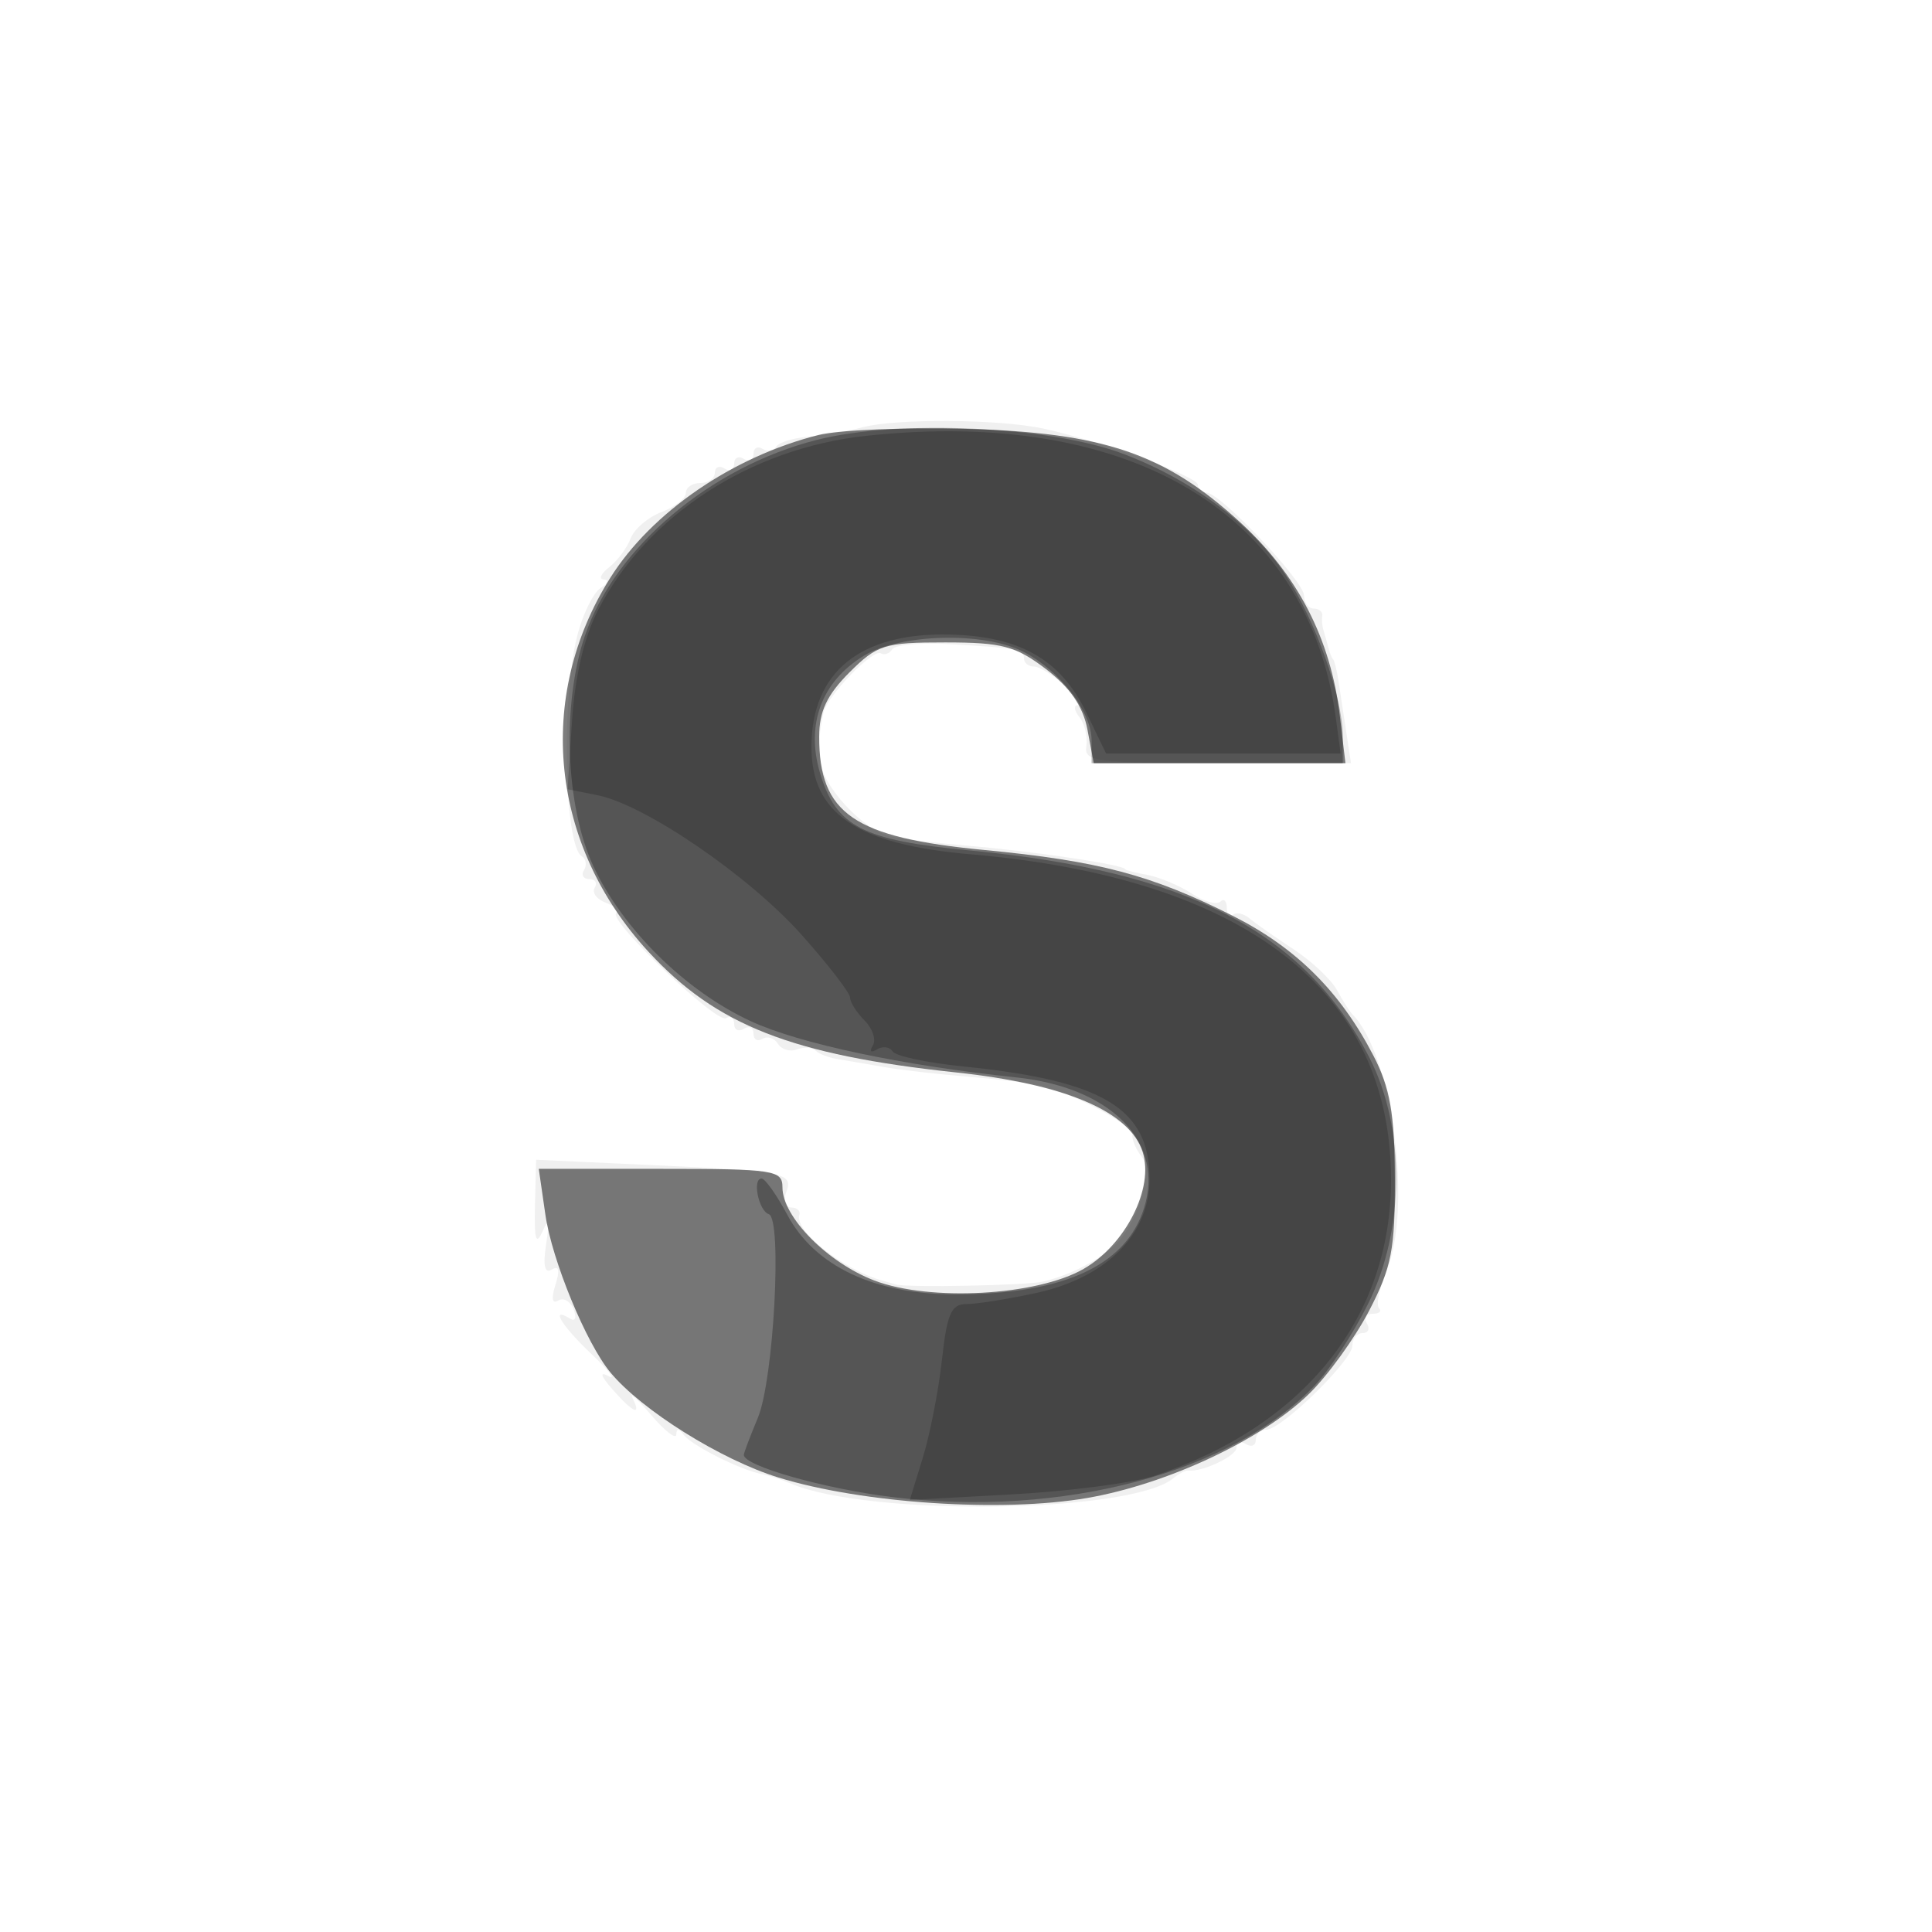 <svg xmlns="http://www.w3.org/2000/svg" width="200" height="200" fill="#000000"><path fill-opacity=".059" fill-rule="evenodd" d="M89.249 44.242c-1.512.408-4.021.844-5.575.969-1.554.124-3.048.585-3.319 1.024s-.912.539-1.424.222c-.512-.316-.931-.072-.931.543s-.45.84-1 .5-1-.115-1 .5-.45.84-1 .5-1-.141-1 .441S73.325 50 72.5 50s-1.5.461-1.5 1.025-1.137 1.457-2.526 1.985-2.823 1.754-3.188 2.725c-.364.971-1.365 2.313-2.224 2.983s-1.112 1.24-.562 1.266c.55.025.405.424-.322.885s-1.793 2.592-2.369 4.735c-1.714 6.387-1.434 21.891.416 23.035.444.275.549.918.232 1.43-.316.512-.072.931.543.931s.869.403.565.895c-.305.493.183 1.178 1.084 1.524.9.345 1.41.855 1.132 1.133-.772.773 10.417 11.444 11.377 10.85.463-.286.842-.017.842.598s.45.84 1 .5 1-.115 1 .5.419.859.931.543c.512-.317 1.232-.088 1.601.509.369.596 1.256.86 1.971.585s1.58-.221 1.92.119 1.396.742 2.347.893 3.08.515 4.73.809c1.65.293 5.475.734 8.5.979 3.025.244 6.432.655 7.572.912 3.519.794 9.708 4.097 9.652 5.151-.03.55.398 1.545.951 2.211 1.296 1.561-.518 7.282-2.975 9.386-1.844 1.579-4.579 2.934-7.2 3.568-1.658.401-14.061.647-15.25.302-.412-.119-1.088-.312-1.5-.428-3.991-1.125-9.03-5.138-8.5-6.77.137-.423-.248-.769-.857-.769s-.841-.692-.517-1.538c.788-2.053.049-2.205-13.876-2.85l-12-.556-.12 4.722c-.09 3.52.106 4.213.769 2.722.667-1.5.763-1.176.385 1.3-.341 2.234-.151 3.081.588 2.624.736-.455.86.059.378 1.576-.448 1.413-.341 2.02.288 1.631.551-.341 1.269.076 1.596.927.34.885.171 1.285-.395.935-2.1-1.298-.841.76 2.261 3.696 1.788 1.692 2.575 2.714 1.75 2.272-.973-.522-.83-.041.405 1.367 2.121 2.418 3.044 2.827 2.082.922-.348-.687.524.1 1.936 1.75s2.576 2.55 2.587 2c.014-.649.278-.642.755.02.781 1.085 5.843 3.639 8.063 4.069.731.141 2.081.579 3 .973 8.084 3.461 35.267 3.094 39.641-.536.567-.471 1.256-.828 1.531-.794 1.441.178 5-1.501 5-2.358 0-.546.45-.714 1-.374s1 .141 1-.441.49-1.059 1.089-1.059c1.57 0 8.911-7.172 8.911-8.706 0-.712.477-1.294 1.059-1.294s.781-.45.441-1-.066-1 .608-1 .964-.262.644-.582.028-2.041.774-3.826c2.714-6.497.597-22.469-3.526-26.592-.275-.275-.992-1.4-1.594-2.5-.601-1.1-2.626-3.005-4.5-4.233-1.873-1.228-3.921-2.663-4.549-3.19-.629-.526-1.417-.684-1.75-.35-.334.333-.607.006-.607-.727s-.302-1.032-.67-.663c-.369.368-1.704-.007-2.967-.835-1.263-.827-3.324-1.695-4.58-1.929-1.255-.233-2.283-.492-2.283-.575 0-.463-9.502-1.881-16.5-2.463-3.025-.251-6.51-.673-7.743-.937-2.909-.623-7.224-5.299-7.375-7.994-.12-2.129-.082-2.625.368-4.826.349-1.706 5.103-6.633 5.931-6.146.374.22.911.029 1.191-.425.281-.455 2.9-.692 5.819-.528 7.176.403 7.809.524 7.809 1.488 0 .458.469.833 1.042.833s2.008.9 3.188 2 1.782 2 1.336 2-.364.563.183 1.25.867 2.037.711 3c-.258 1.596.935 1.75 13.556 1.75h13.838l-.494-3.25-.799-5.25c-.168-1.1-.419-2.112-.558-2.25s-.366-.7-.503-1.25-.36-1.338-.493-1.75c-.134-.412-.191-1.088-.125-1.5.065-.413-.332-.75-.882-.75s-1-.601-1-1.335C135 60.174 126.313 51 124.901 51c-.495 0-.901-.367-.901-.815 0-.867-10.16-4.563-16-5.82-4.599-.99-15.279-1.06-18.751-.123"/><path fill-opacity=".508" fill-rule="evenodd" d="M84.734 45.03c-8.892 2.233-17.281 7.989-21.564 14.797-7.771 12.354-6.209 27.666 3.946 38.683 7.037 7.634 14.843 10.698 31.884 12.512 11.288 1.202 17.952 4.044 19.288 8.227 1.196 3.744-1.766 9.607-6.119 12.112-4.819 2.774-15.914 3.39-21.644 1.202-4.857-1.855-9.525-6.579-9.525-9.64 0-1.796-.834-1.923-12.614-1.923H55.773l.686 4.75c.681 4.716 4.221 13.303 6.732 16.328 3.249 3.915 11.445 9.038 17.401 10.878 8.684 2.682 23.165 3.638 31.974 2.111 8.279-1.435 18.046-6.017 22.924-10.755 1.947-1.89 4.754-5.771 6.239-8.625 2.325-4.469 2.694-6.363 2.665-13.687-.026-6.743-.485-9.373-2.22-12.722-3.425-6.615-7.988-11.155-14.527-14.456-8.404-4.242-13.909-5.704-25.735-6.83C88.366 86.701 84.8 84.254 84.8 76.248c0-2.597.812-4.32 3.122-6.629 2.884-2.882 3.639-3.119 9.931-3.116 5.896.002 7.297.374 10.437 2.769 2.483 1.894 3.832 3.864 4.28 6.247l.653 3.481h26.056l-.585-4.938c-.938-7.92-4.366-14.562-10.329-20.012-7.779-7.109-14.12-9.267-28.365-9.654-6.325-.171-13.194.114-15.266.634"/><path fill-opacity=".28" fill-rule="evenodd" d="M84.554 45.538c-11.002 2.784-20.89 11.13-24 20.257-2.41 7.074-2.023 17.655.873 23.876 3.037 6.522 9.55 12.932 16.305 16.047 5.057 2.331 15.653 4.575 27.468 5.815 9.513.999 15.054 6.336 13.403 12.913-1.598 6.366-8.123 9.539-19.641 9.548-8.436.008-14.616-2.909-17.462-8.241-1.1-2.061-2.298-3.749-2.662-3.75-.987-.004-.308 3.34.749 3.692 1.405.466.51 17.137-1.131 21.065-.801 1.916-1.456 3.648-1.456 3.849 0 1.138 8.264 3.491 15.328 4.363 17.561 2.169 35.26-2.526 43.85-11.633 1.473-1.561 3.918-5.314 5.432-8.339 3.837-7.665 3.901-18.204.156-25.5-6.682-13.017-18.863-19.331-41.409-21.464-11.05-1.045-13.807-2.469-15.458-7.98-1.512-5.045.144-9.501 4.521-12.171 3.776-2.302 12.461-2.515 16.541-.405 3.767 1.948 7.039 6.203 7.039 9.155V79h26v-2.822c0-3.999-2.836-11.989-5.904-16.633-3.438-5.205-9.673-9.864-16.814-12.562-7.611-2.877-23.257-3.589-31.728-1.445"/><path fill-opacity=".188" fill-rule="evenodd" d="M89.662 45.117c-12.033 1.293-22.744 8.269-27.779 18.092-1.42 2.771-2.363 6.806-2.663 11.392l-.464 7.1 3.1.62c4.924.985 15.696 8.356 21.144 14.468 2.75 3.086 5 6.003 5 6.482s.679 1.551 1.509 2.381 1.211 1.992.846 2.583c-.379.612-.197.786.421.403.597-.369 1.329-.277 1.627.205.297.481 3.591 1.182 7.319 1.558 14.489 1.458 19.278 4.353 19.278 11.654 0 5.742-4.503 10.244-11.816 11.812-2.906.623-6.128 1.133-7.161 1.133-1.548 0-1.99 1.014-2.51 5.75-.347 3.162-1.238 7.724-1.98 10.137l-1.349 4.388 10.658-.584c5.862-.321 12.458-1.183 14.658-1.915 15.534-5.168 24.5-16.379 24.5-30.635 0-19.579-15.073-31.257-43.5-33.702C88.708 87.425 84 84.254 84 77.325c0-7.726 5.028-11.835 14.243-11.639 7.307.154 11.563 2.579 14.225 8.102l2.03 4.212h24.282l-.494-3.671c-2.849-21.14-21.195-32.161-48.624-29.212"/></svg>